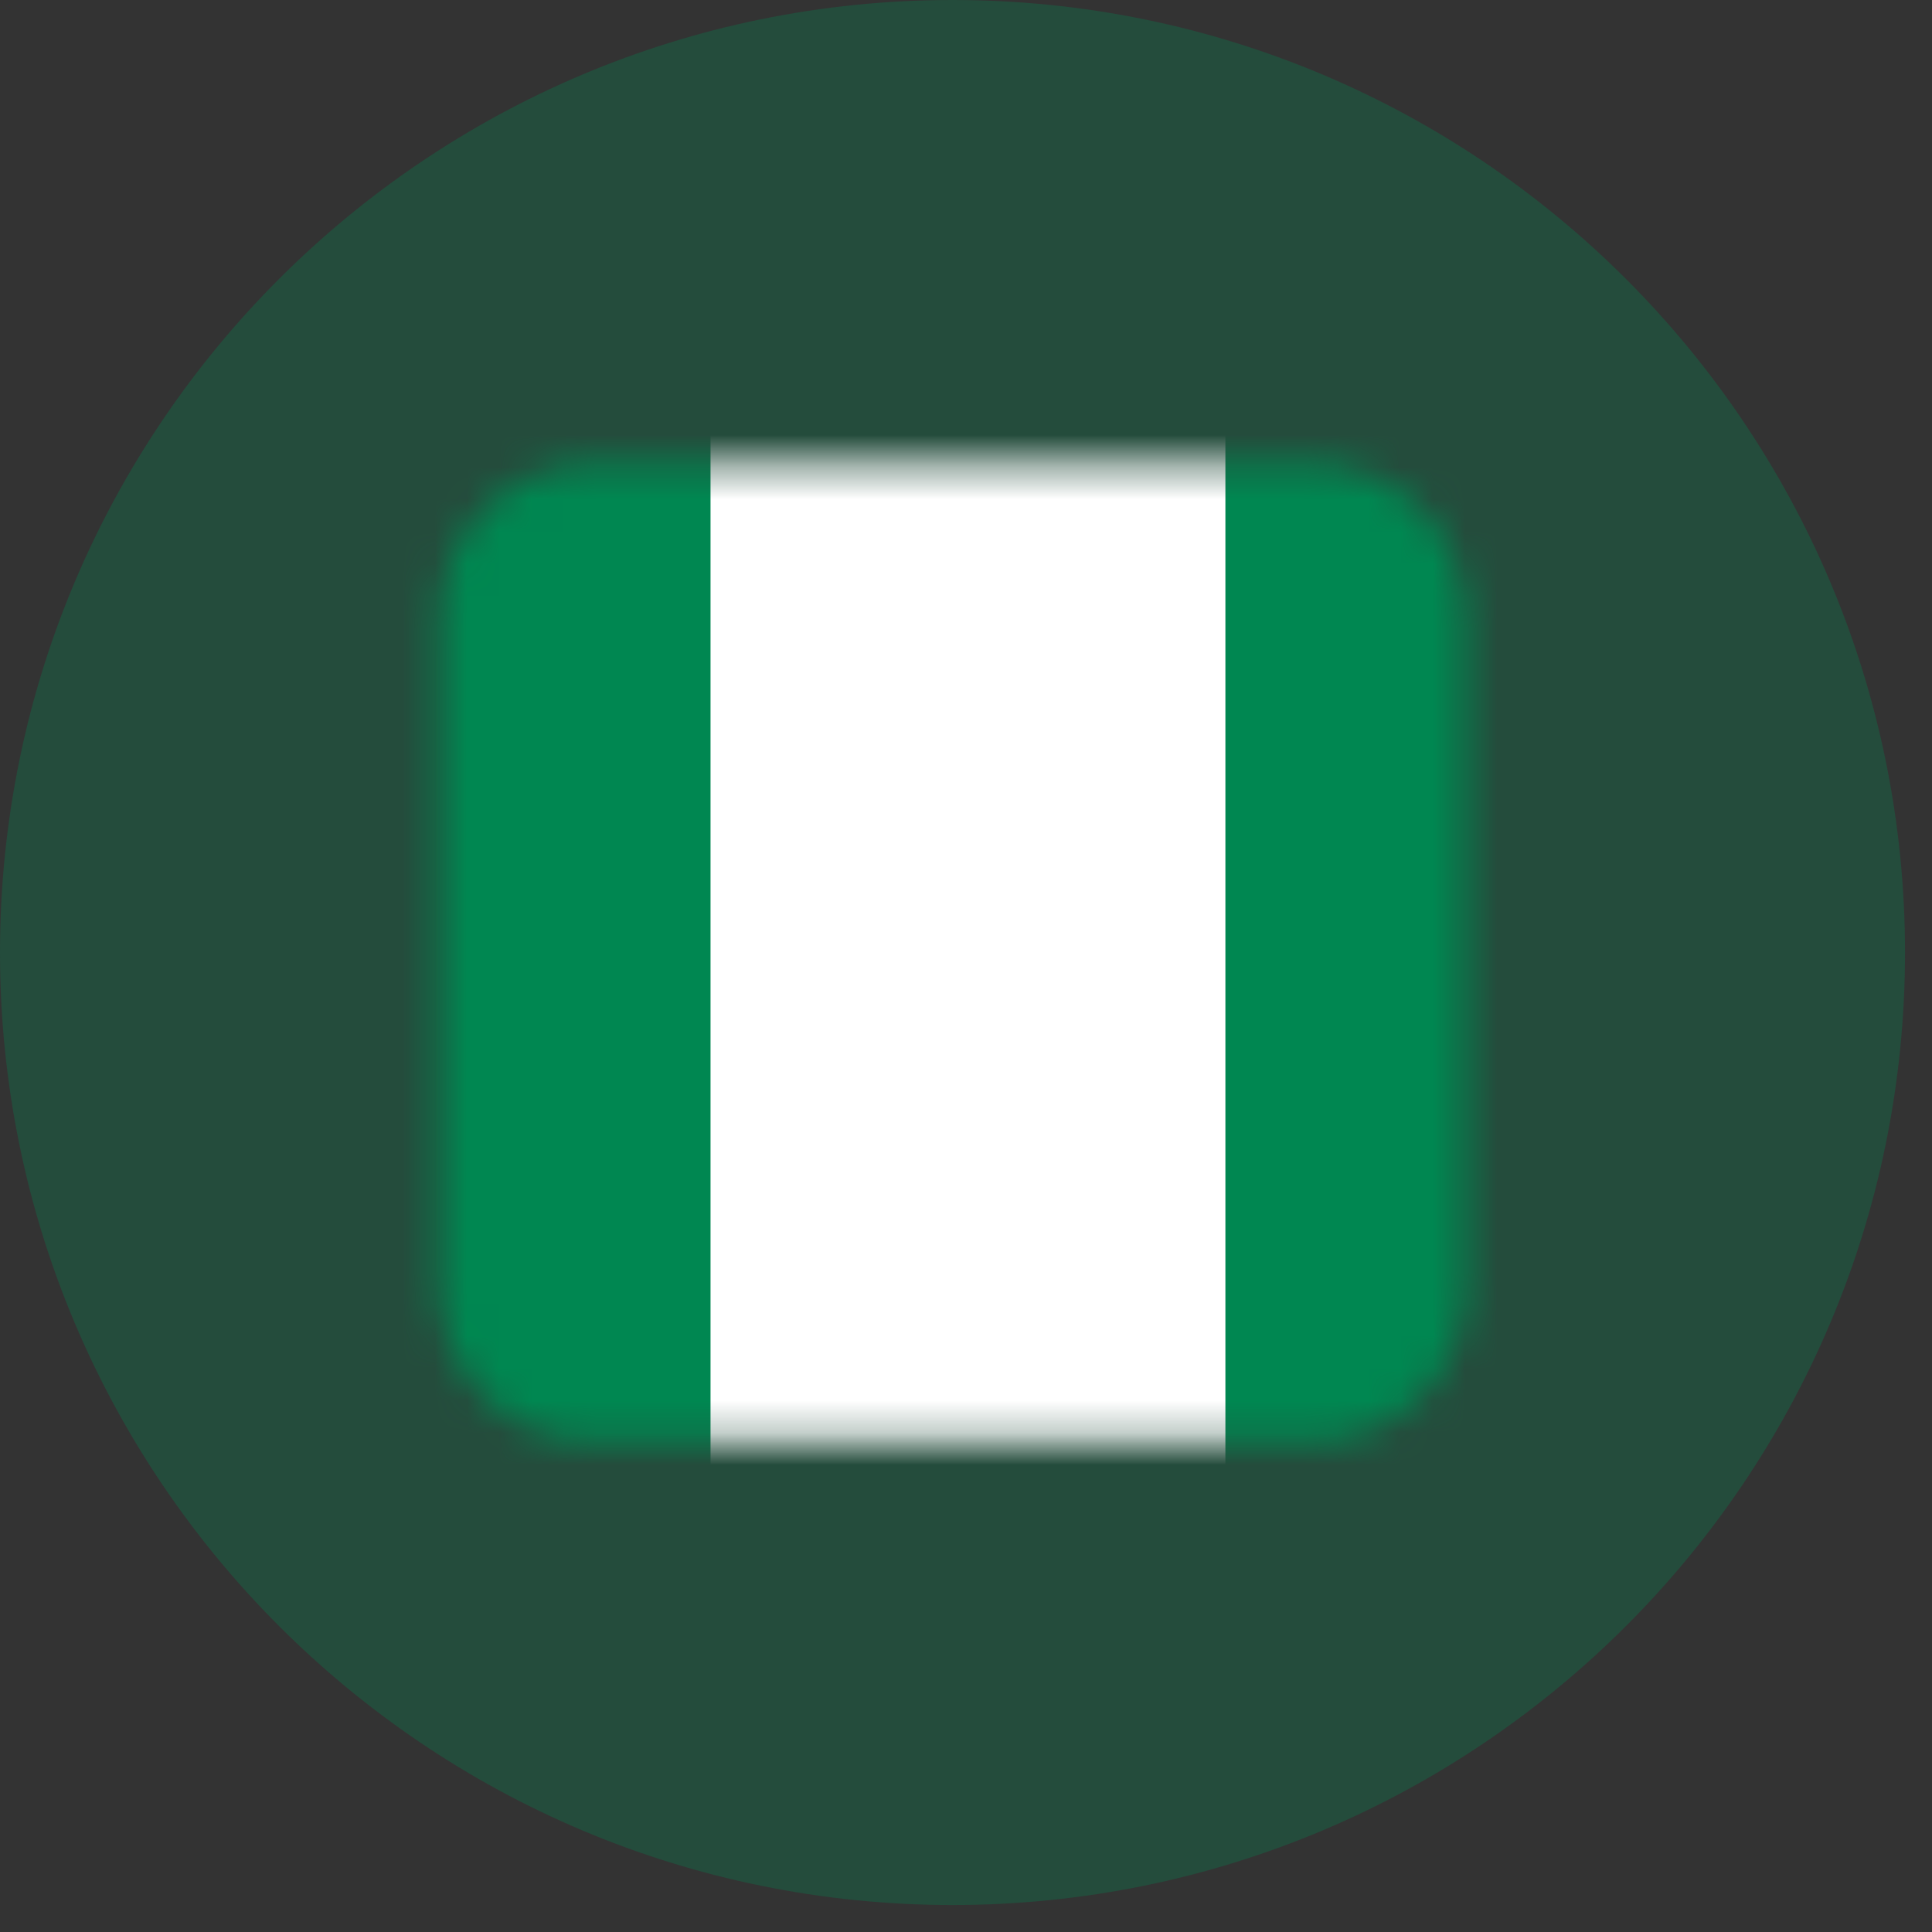 <svg viewBox="0 0 60 60" fill="none" xmlns="http://www.w3.org/2000/svg"><rect x="0" y="0" width="60" height="60" fill="#333333" stroke="none"/><path d="M59.162 29.581C59.162 45.918 45.918 59.162 29.581 59.162C13.244 59.162 0 45.918 0 29.581C0 13.244 13.244 0 29.581 0C45.918 0 59.162 13.244 59.162 29.581Z" fill="#008751" fill-opacity="0.3"></path><mask id="mask0_36919_7269" maskUnits="userSpaceOnUse" x="13" y="14" width="33" height="31" style="mask-type: alpha;"><path d="M13.633 19.188C13.633 16.538 15.78 14.391 18.43 14.391H40.729C43.378 14.391 45.526 16.538 45.526 19.188V39.968C45.526 42.617 43.378 44.765 40.729 44.765H18.43C15.78 44.765 13.633 42.617 13.633 39.968V19.188Z" fill="#E94D1E"></path></mask><g mask="url(#mask0_36919_7269)"><g clip-path="url(#clip0_36919_7269)"><path d="M0.641 8.155H58.204V51.327H0.641V8.155Z" fill="#008751"></path><path d="M22.066 7.995H38.056V51.167H22.066V7.995Z" fill="white"></path></g></g><defs><clipPath id="clip0_36919_7269"><rect width="57.563" height="43.172" fill="white" transform="translate(0.641 8.155)"></rect></clipPath></defs></svg>